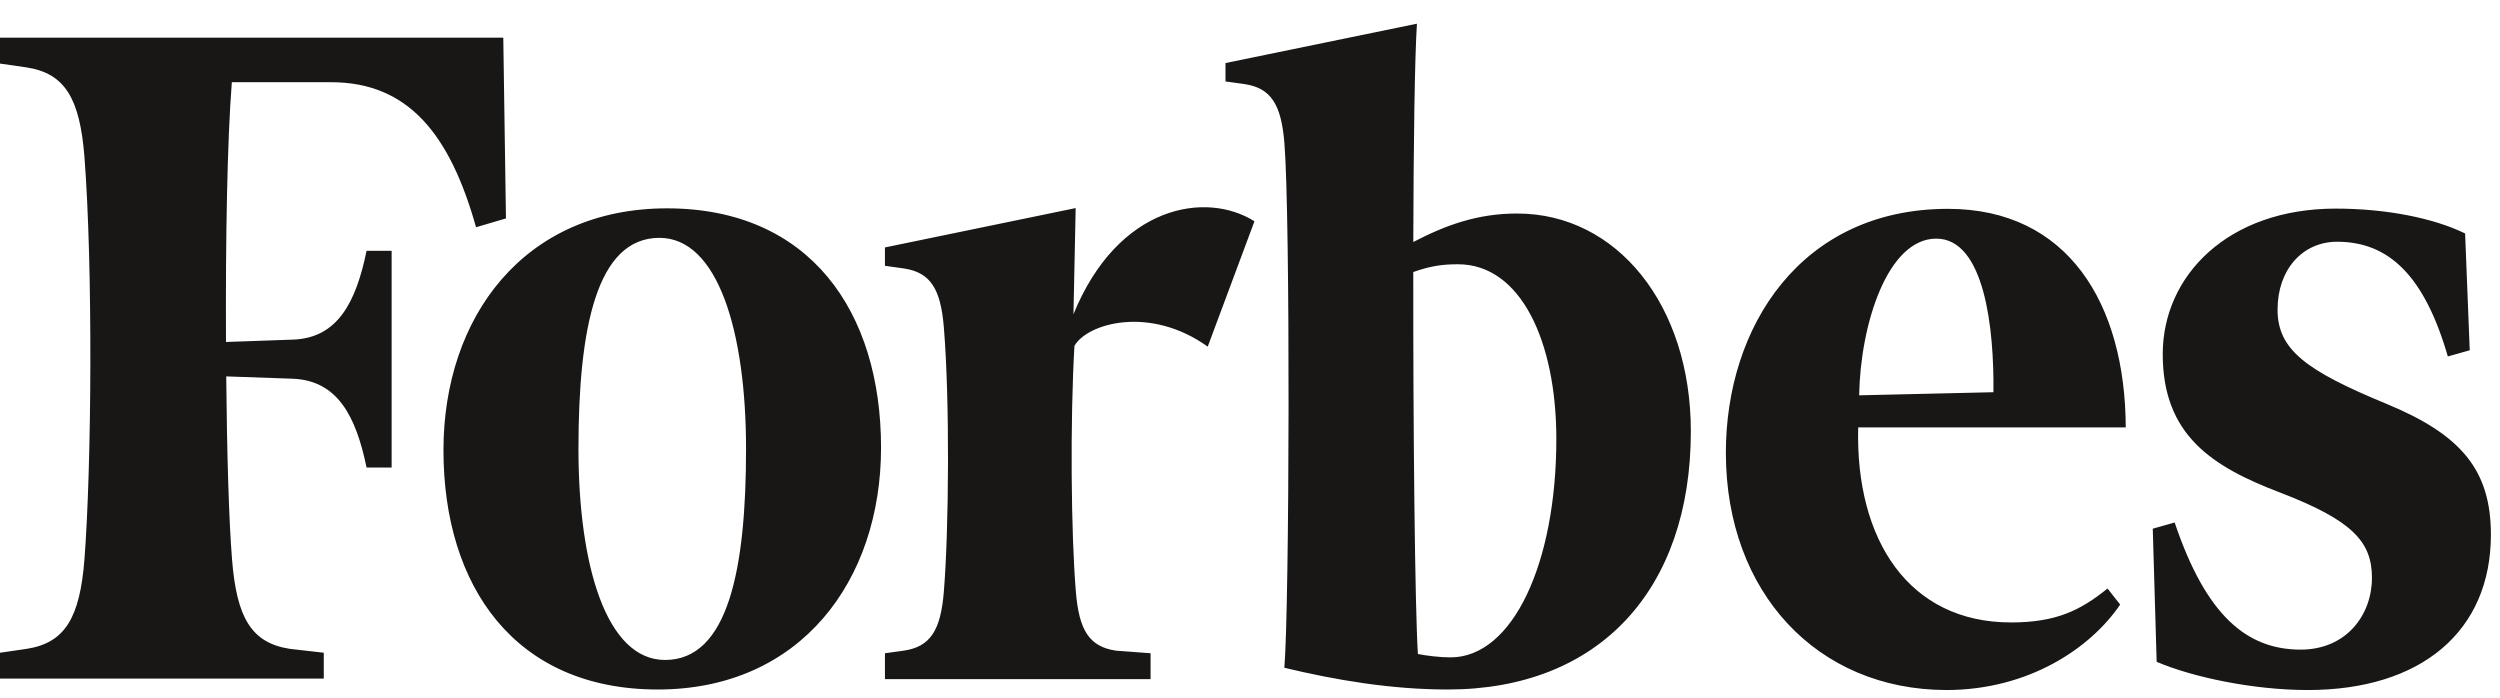 <svg width="86" height="24" viewBox="0 0 86 24" fill="none" xmlns="http://www.w3.org/2000/svg">
<path fill-rule="evenodd" clip-rule="evenodd" d="M52.19 7.345C50.835 7.345 49.747 7.737 48.617 8.325C48.626 4.913 48.667 1.937 48.743 0.815L42.157 2.169V2.802L42.801 2.891C43.722 3.024 44.073 3.594 44.182 4.904C44.391 7.407 44.358 20.824 44.182 22.971C45.956 23.398 47.872 23.719 49.797 23.719C55.019 23.719 58.165 20.28 58.165 14.837C58.165 10.481 55.613 7.345 52.19 7.345ZM49.897 22.614C49.521 22.614 49.044 22.552 48.776 22.498C48.676 20.993 48.609 14.784 48.617 9.358C49.22 9.144 49.63 9.091 50.157 9.091C52.316 9.091 53.538 11.746 53.538 15.104C53.538 19.372 52.04 22.614 49.897 22.614ZM17.405 7.514L16.376 7.817C15.48 4.628 14.05 2.828 11.389 2.828H7.975C7.816 4.859 7.757 8.245 7.774 11.764L10.075 11.683C11.606 11.63 12.242 10.418 12.61 8.628H13.472V16.084H12.61C12.242 14.293 11.598 13.091 10.075 13.028L7.782 12.948C7.807 15.621 7.874 17.902 7.983 19.256C8.142 21.242 8.644 22.115 9.966 22.32L11.138 22.454V23.345H0V22.454L0.92 22.32C2.243 22.115 2.745 21.242 2.904 19.256C3.155 15.986 3.197 9.18 2.904 5.385C2.745 3.398 2.243 2.525 0.92 2.32L0 2.187V1.296H17.313L17.405 7.514ZM22.945 7.167C27.865 7.167 30.308 10.721 30.308 15.398C30.308 19.968 27.547 23.719 22.627 23.719C17.706 23.719 15.255 20.164 15.255 15.487C15.255 10.917 18.016 7.167 22.945 7.167ZM22.685 8.182C20.51 8.182 19.899 11.318 19.899 15.443C19.899 19.461 20.861 22.703 22.878 22.703C25.053 22.703 25.664 19.567 25.664 15.443C25.664 11.425 24.702 8.182 22.685 8.182ZM59.37 15.594C59.361 11.256 61.939 7.184 67.01 7.184C71.135 7.184 73.11 10.445 73.126 14.703H63.922C63.822 18.57 65.662 21.412 69.177 21.412C70.725 21.412 71.562 21.002 72.499 20.245L72.934 20.797C71.913 22.302 69.779 23.737 66.951 23.737C62.508 23.728 59.378 20.378 59.37 15.594ZM63.955 13.599L68.574 13.492C68.6 11.318 68.273 8.209 66.608 8.209C64.934 8.209 63.997 11.149 63.955 13.599ZM84.959 12.049L84.206 12.262C83.402 9.492 82.181 8.316 80.398 8.316C79.21 8.316 78.348 9.269 78.348 10.65C78.348 12.022 79.311 12.743 82.097 13.893C84.666 14.953 85.687 16.173 85.687 18.392C85.687 21.706 83.302 23.737 79.386 23.737C77.503 23.737 75.411 23.291 74.189 22.766L74.055 18.187L74.808 17.973C75.888 21.18 77.294 22.347 79.143 22.347C80.716 22.347 81.595 21.153 81.595 19.879C81.595 18.641 80.934 17.902 78.423 16.939C76.089 16.049 74.398 14.962 74.398 12.182C74.398 9.483 76.641 7.176 80.348 7.176C82.072 7.176 83.704 7.496 84.8 8.031L84.959 12.049ZM41.546 11.924C39.555 10.498 37.404 11.122 36.961 11.897C36.81 14.463 36.843 18.392 37.011 20.369C37.12 21.679 37.471 22.249 38.392 22.383L39.58 22.472V23.363H30.442V22.472L31.087 22.383C32.007 22.249 32.358 21.679 32.467 20.369C32.643 18.222 32.676 13.75 32.467 11.247C32.358 9.937 32.007 9.367 31.087 9.234L30.442 9.144V8.512L37.003 7.158L36.927 10.81C38.459 7.051 41.488 6.561 43.153 7.612L41.546 11.924Z" fill="#181716"/>
</svg>
